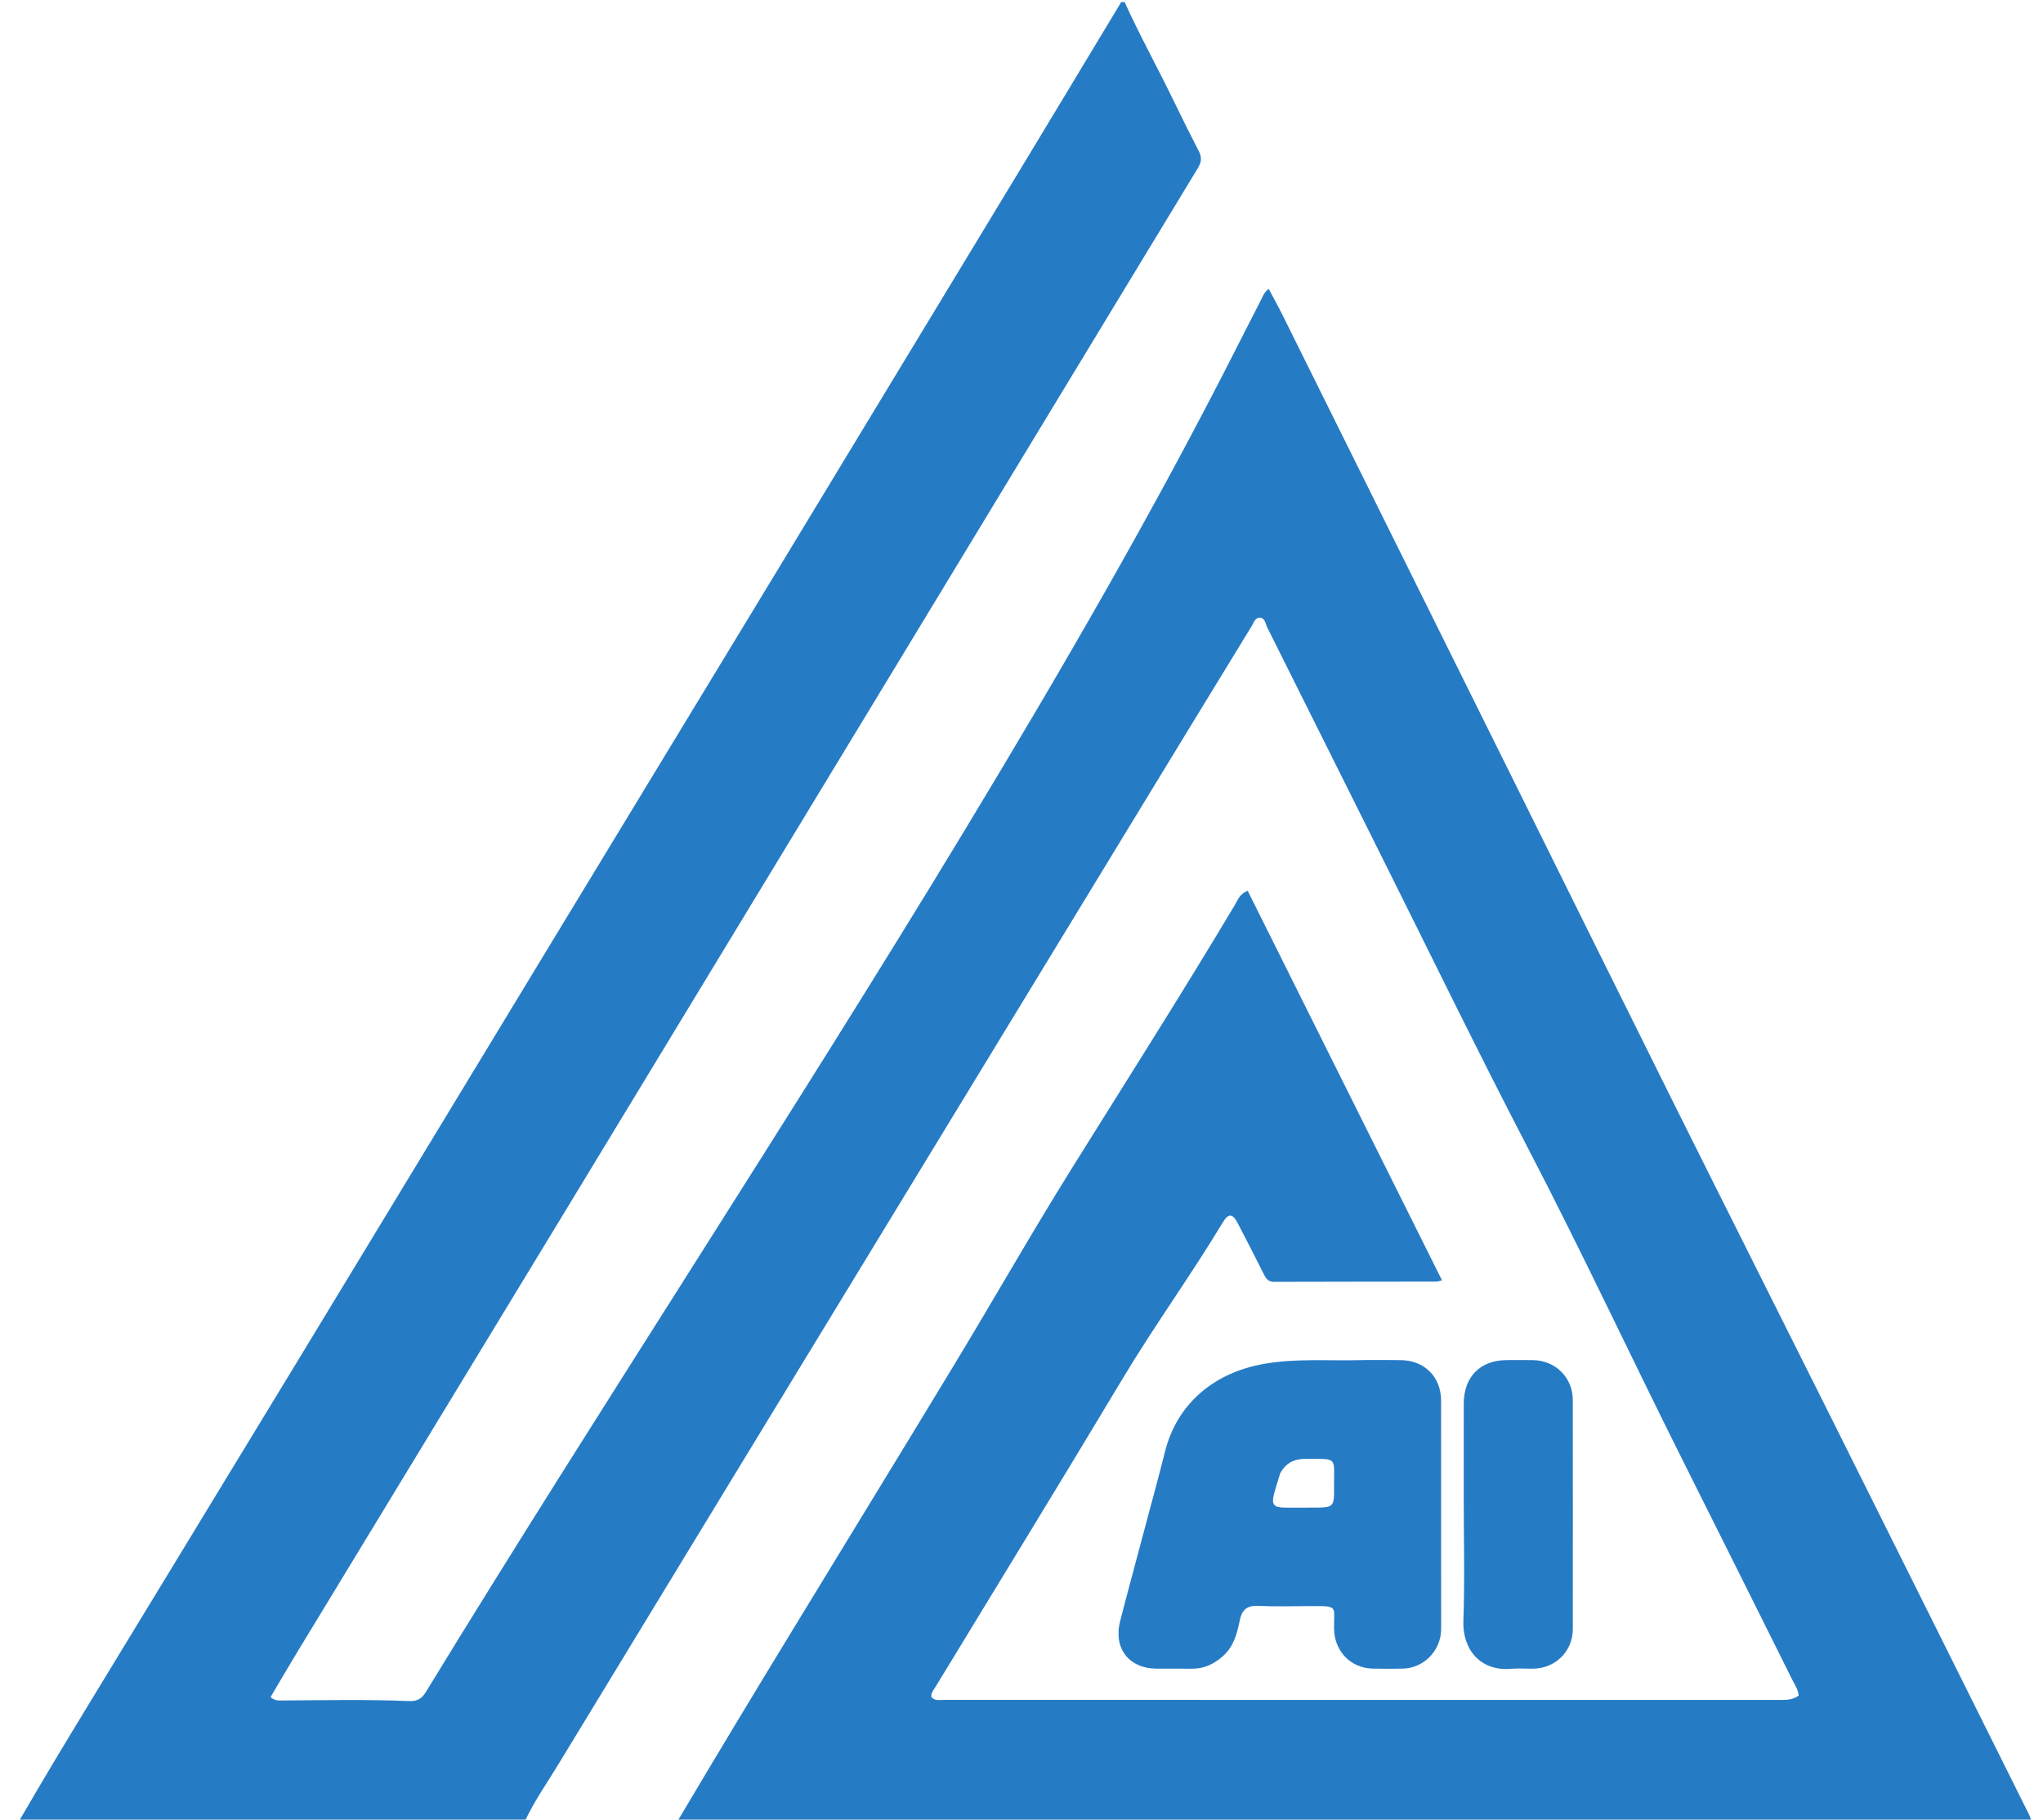 <svg version="1.1" id="Layer_1" xmlns="http://www.w3.org/2000/svg" xmlns:xlink="http://www.w3.org/1999/xlink" x="0px" y="0px"
	 width="100%" viewBox="0 0 1024 912" enable-background="new 0 0 1024 912" xml:space="preserve">
<path fill="#267bc5" opacity="1" stroke="none" 
	d="
M563.667,1 
	C571.361,17.971 580.345,34.146 588.394,50.78 
	C592.455,59.173 596.617,67.52 600.892,75.806 
	C602.438,78.803 602.224,81.237 600.457,84.146 
	C549.015,168.872 497.668,253.656 446.271,338.41 
	C391.764,428.291 337.242,518.163 282.688,608.015 
	C238.161,681.35 193.57,754.646 149.029,827.972 
	C144.474,835.471 140.065,843.06 135.629,850.54 
	C137.633,852.408 139.505,852.292 141.278,852.28 
	C162.603,852.142 183.93,851.692 205.247,852.581 
	C208.994,852.738 211.402,851.386 213.392,848.126 
	C257.941,775.19 303.864,703.113 349.589,630.913 
	C394.689,559.699 439.764,488.468 483.393,416.334 
	C531.684,336.489 578.561,255.854 620.693,172.543 
	C624.528,164.962 628.406,157.402 632.281,149.842 
	C633.102,148.241 633.657,146.443 635.93,144.813 
	C638.313,149.318 640.69,153.579 642.857,157.944 
	C681.462,235.672 720.044,313.41 758.624,391.15 
	C785.279,444.862 811.843,498.617 838.591,552.282 
	C864.972,605.209 891.575,658.026 918.004,710.929 
	C951.13,777.242 984.179,843.593 1017.248,909.934 
	C1017.615,910.669 1017.815,911.487 1018.046,912.633 
	C791.979,913 565.958,913 339.636,912.704 
	C358.43,880.931 377.487,849.431 396.631,817.984 
	C424.003,773.02 451.557,728.167 478.807,683.129 
	C498.376,650.787 517.057,617.897 537.065,585.832 
	C564.486,541.886 592.294,498.185 618.853,453.705 
	C620.316,451.254 621.243,448.174 625.351,446.415 
	C657.804,511.47 690.204,576.42 722.764,641.691 
	C721.279,642.047 720.649,642.329 720.019,642.33 
	C692.856,642.373 665.693,642.364 638.531,642.452 
	C635.887,642.46 634.711,641.08 633.664,639.005 
	C629.313,630.38 624.933,621.769 620.461,613.206 
	C617.792,608.096 615.745,607.937 612.849,612.745 
	C596.863,639.289 578.627,664.374 562.693,690.972 
	C531.703,742.704 500.115,794.077 468.796,845.612 
	C467.877,847.125 466.466,848.507 466.866,850.636 
	C468.71,852.654 471.181,851.962 473.416,851.963 
	C521.409,851.996 569.403,851.981 617.396,851.984 
	C708.717,851.989 800.038,851.999 891.359,852.006 
	C894.825,852.006 898.339,852.204 901.525,849.829 
	C901.309,846.702 899.498,844.235 898.193,841.616 
	C880.295,805.698 862.407,769.776 844.417,733.905 
	C818.072,681.373 793.242,628.102 766.11,575.944 
	C740.59,526.885 716.423,477.122 691.69,427.653 
	C672.842,389.956 654.043,352.234 635.207,314.53 
	C634.274,312.662 634.108,309.778 631.577,309.595 
	C629.05,309.412 628.364,312.199 627.284,313.961 
	C611.618,339.527 595.991,365.117 580.39,390.723 
	C537.746,460.715 495.116,530.717 452.483,600.717 
	C394.773,695.473 337.035,790.212 279.407,885.019 
	C273.794,894.253 267.515,903.115 263,913 
	C178.646,913 94.292,913 9.578,912.674 
	C20.958,892.976 32.67,873.586 44.442,854.233 
	C79.586,796.452 114.792,738.71 149.901,680.908 
	C192.101,611.43 234.215,541.901 276.386,472.406 
	C313.458,411.315 350.58,350.254 387.637,289.153 
	C428.581,221.643 469.492,154.114 510.382,86.571 
	C527.634,58.075 544.797,29.525 562,1 
	C562.444,1 562.889,1 563.667,1 
z"/>
<path fill="#267bc5" opacity="1" stroke="none" 
	d="
M722.333,807.989 
	C722.331,811.318 722.38,814.151 722.317,816.981 
	C722.085,827.392 713.582,836.042 703.235,836.301 
	C698.241,836.426 693.24,836.399 688.245,836.312 
	C677.093,836.117 668.933,827.764 668.669,816.505 
	C668.396,804.873 671.395,804.897 656.622,804.97 
	C647.961,805.013 639.285,805.263 630.643,804.854 
	C625.04,804.589 622.449,806.866 621.395,812.123 
	C620.05,818.838 618.307,825.414 612.752,830.235 
	C608.293,834.106 603.371,836.426 597.378,836.348 
	C591.549,836.273 585.718,836.354 579.888,836.331 
	C565.778,836.273 557.905,826.118 561.481,812.309 
	C565.889,795.281 570.515,778.31 575.031,761.31 
	C578.019,750.065 581.105,738.844 583.927,727.558 
	C589.838,703.921 608.07,688.05 633.551,683.567 
	C649.471,680.767 665.428,682.078 681.373,681.7 
	C688.198,681.538 695.031,681.648 701.86,681.681 
	C713.921,681.738 722.289,690.011 722.305,702.056 
	C722.351,737.201 722.329,772.347 722.333,807.989 
M641.704,738.328 
	C640.647,741.823 639.461,745.285 638.565,748.821 
	C637.236,754.063 638.377,755.526 643.728,755.612 
	C648.381,755.688 653.036,755.608 657.69,755.61 
	C668.679,755.617 668.751,755.619 668.665,744.857 
	C668.546,729.992 670.757,731.249 654.591,731.167 
	C649.205,731.139 644.811,732.751 641.704,738.328 
z"/>
<path fill="#267bc5" opacity="1" stroke="none" 
	d="
M733.662,751 
	C733.662,734.845 733.643,719.19 733.67,703.535 
	C733.693,689.986 741.933,681.693 755.334,681.672 
	C759.665,681.665 763.995,681.624 768.325,681.684 
	C779.614,681.841 788.305,690.424 788.319,701.591 
	C788.364,739.896 788.372,778.201 788.328,816.506 
	C788.315,827.513 779.749,836.094 768.744,836.321 
	C765.081,836.397 761.39,836.051 757.757,836.388 
	C741.873,837.86 732.978,826.548 733.479,812.448 
	C734.2,792.156 733.662,771.818 733.662,751 
z"/>
</svg>